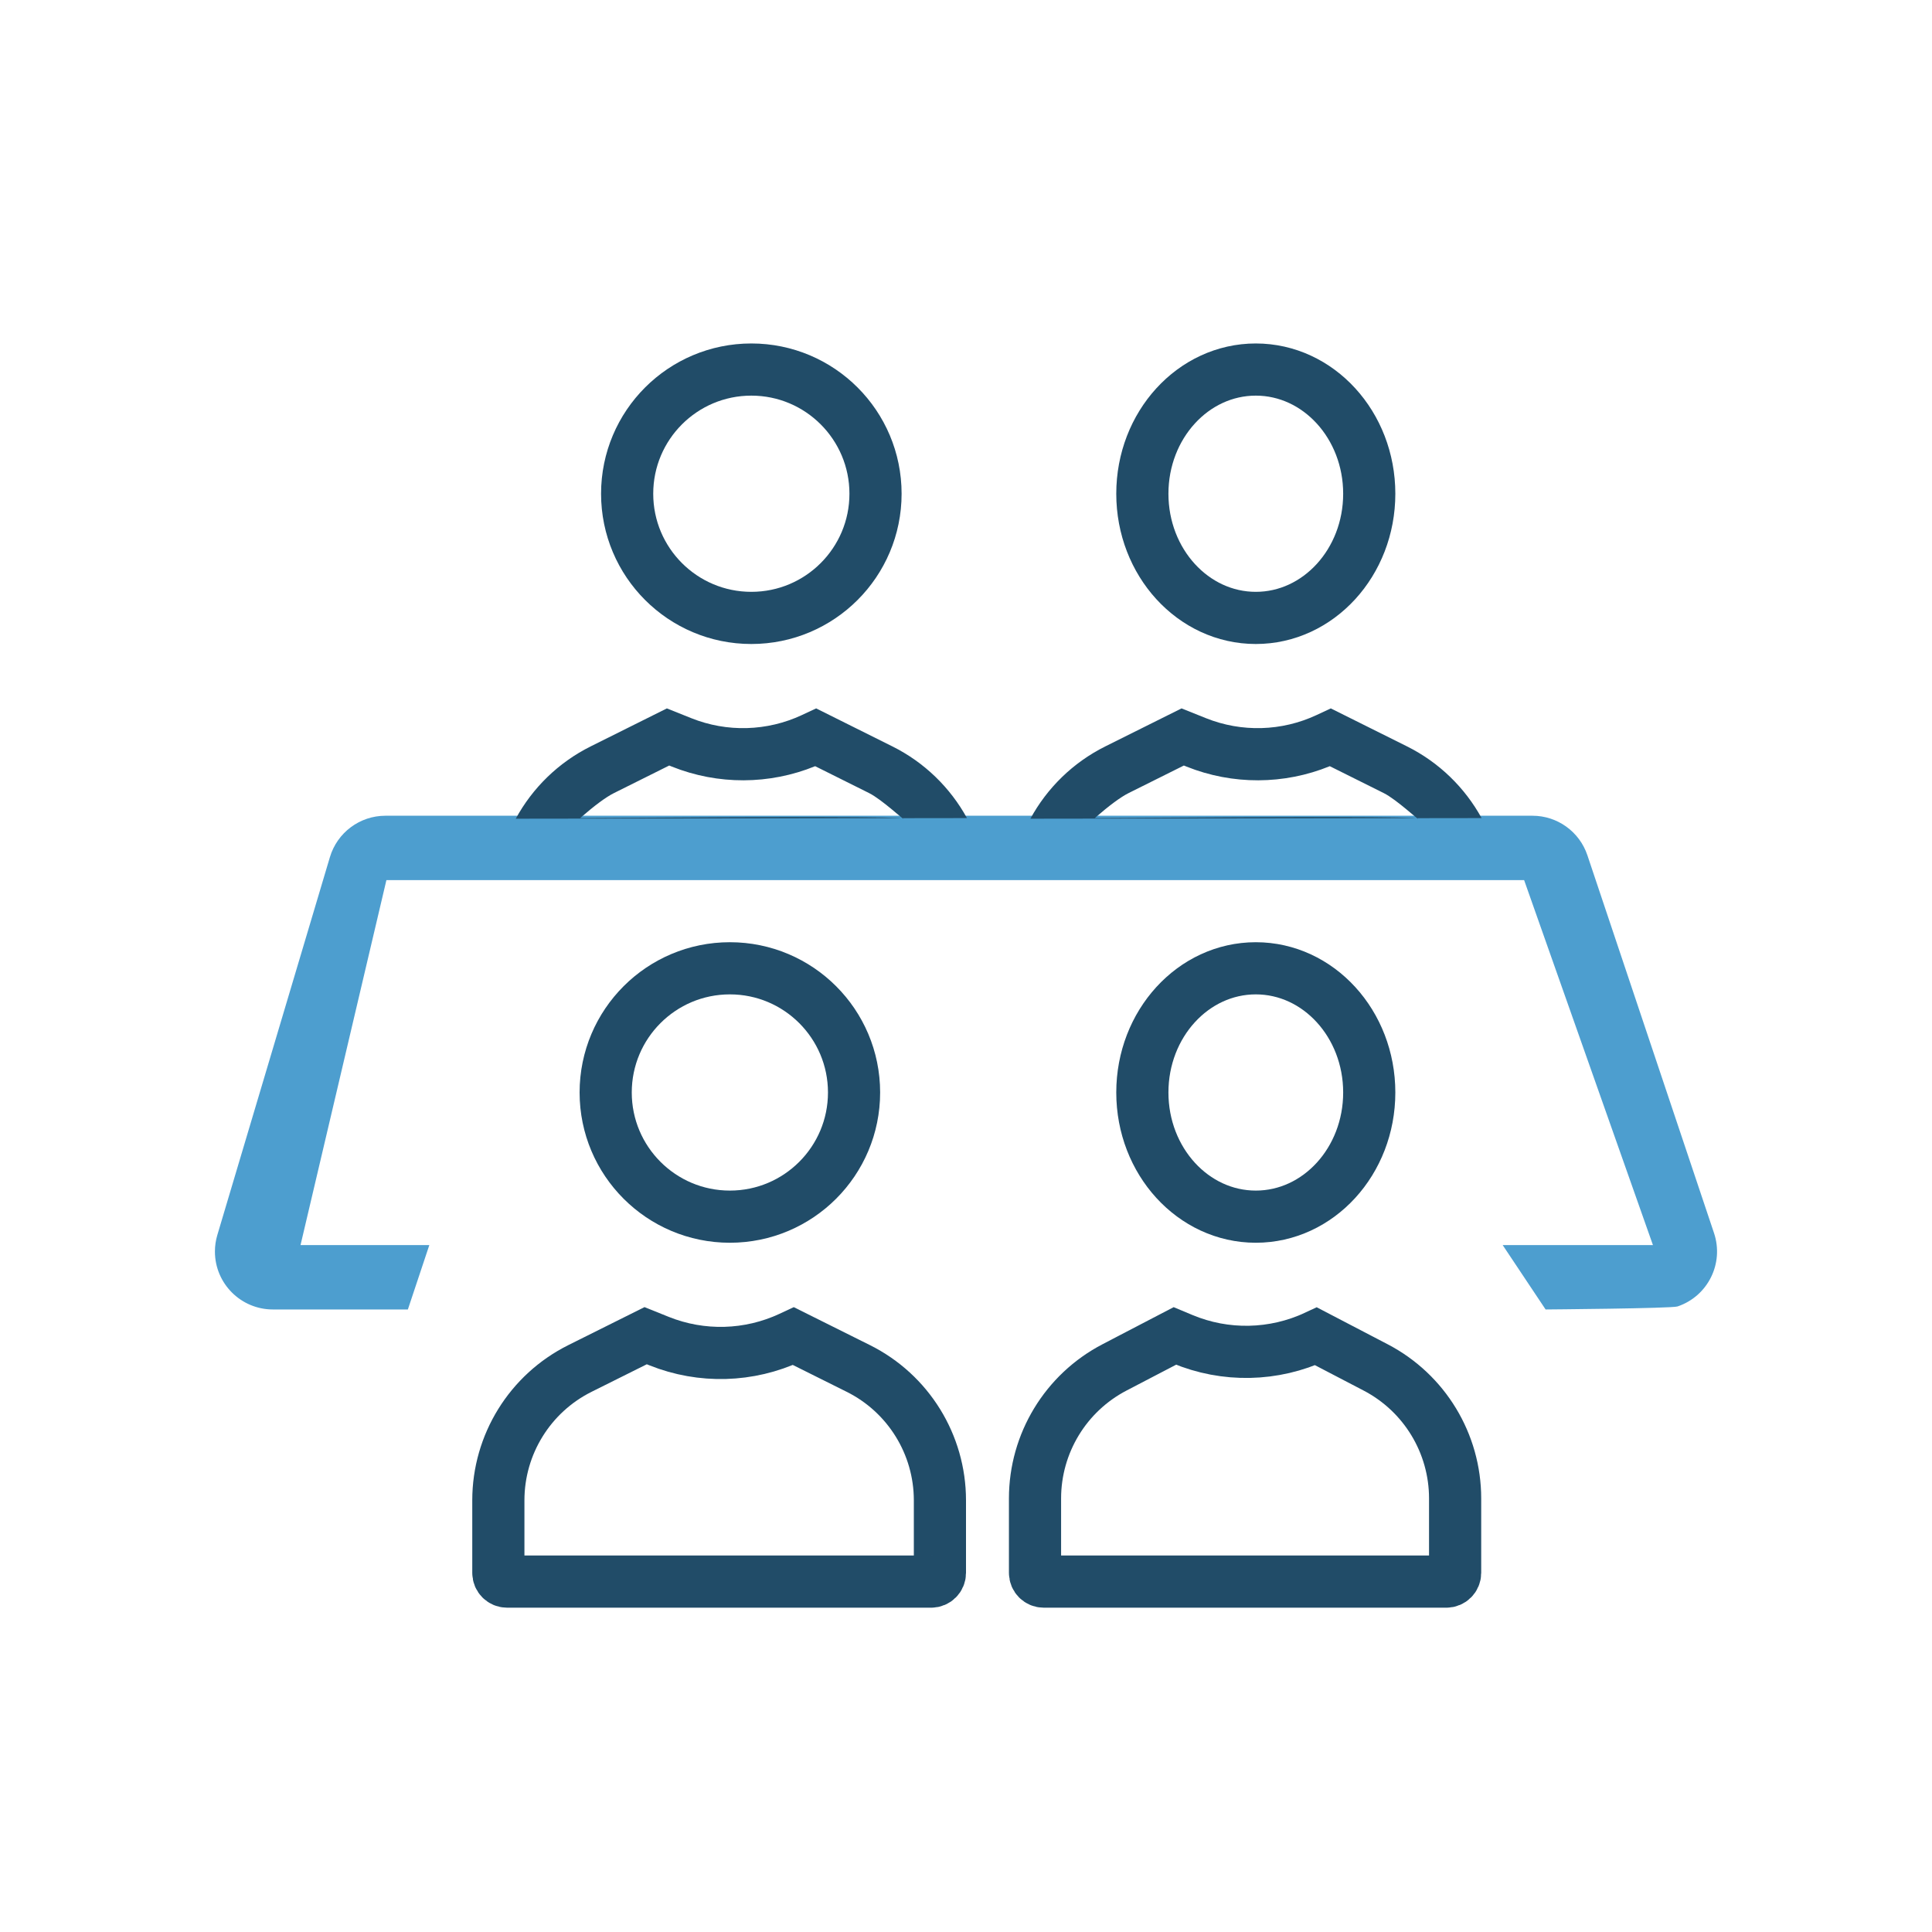 <?xml version="1.0" encoding="UTF-8"?>
<svg width="90px" height="90px" viewBox="0 0 90 90" version="1.1" xmlns="http://www.w3.org/2000/svg" xmlns:xlink="http://www.w3.org/1999/xlink">
    <!-- Generator: Sketch 54.1 (76490) - https://sketchapp.com -->
    <title>02_governance</title>
    <desc>Created with Sketch.</desc>
    <g id="02_governance" stroke="none" stroke-width="1" fill="none" fill-rule="evenodd">
        <path d="M70,58 L77,58 L71,41 L18,41 L14,58 L20,58 L19,61 L12.712,61 C11.221,61 10.012,59.791 10.012,58.3 C10.012,58.039 10.05,57.779 10.125,57.529 L13.983,44.578 L15.368,39.929 C15.709,38.785 16.761,38 17.956,38 L71.387,38 C72.548,38 73.578,38.742 73.947,39.842 L79.846,57.442 C80.32,58.856 79.558,60.386 78.144,60.86 C77.867,60.953 72,61 72,61 C72,61 70,58 70,58 Z" id="Path" fill="#4D9ECF" fill-rule="nonzero"></path>
        <circle id="Oval-Copy-3" stroke="#214C68" stroke-width="2.43" fill-rule="nonzero" cx="35" cy="23" r="5.785"></circle>
        <path d="M24.026,38.138 C24.803,36.71 26.007,35.522 27.518,34.769 C28.7,34.179 29.883,33.59 31.066,33 C31.445,33.152 31.823,33.303 32.202,33.455 C33.866,34.122 35.732,34.069 37.356,33.31 L38.02,33 L41.568,34.769 C43.069,35.517 44.268,36.695 45.045,38.11 L24.026,38.138 Z M42.082,38.132 C42.163,38.264 41.088,37.245 40.484,36.944 L37.973,35.692 C35.84,36.56 33.447,36.572 31.298,35.711 L31.175,35.661 L28.602,36.944 C28.231,37.129 27.706,37.517 27.026,38.108 C37.009,38.036 42.027,38.044 42.082,38.132 Z" id="Shape-Copy-2" fill="#214C68" fill-rule="nonzero"></path>
        <path d="M48,38.138 C48.777,36.71 49.981,35.522 51.492,34.769 C52.675,34.179 53.858,33.59 55.041,33 C55.419,33.152 55.798,33.303 56.177,33.455 C57.84,34.122 59.706,34.069 61.33,33.31 L61.994,33 L65.543,34.769 C67.043,35.517 68.242,36.695 69.019,38.11 L48,38.138 Z M66.056,38.132 C66.137,38.264 65.063,37.245 64.458,36.944 L61.947,35.692 C59.814,36.56 57.421,36.572 55.273,35.711 L55.149,35.661 L52.576,36.944 C52.206,37.129 51.68,37.517 51,38.108 C60.983,38.036 66.002,38.044 66.056,38.132 Z" id="Shape-Copy-3" fill="#214C68" fill-rule="nonzero"></path>
        <ellipse id="Oval-Copy-3" stroke="#214C68" stroke-width="2.43" fill-rule="nonzero" cx="58.5" cy="23" rx="5.285" ry="5.785"></ellipse>
        <g id="Group-Copy-2" transform="translate(22, 43)" fill-rule="nonzero" stroke="#214C68" stroke-width="2.43">
            <circle id="Oval-Copy-3" cx="12" cy="7.892" r="5.785"></circle>
            <path d="M14.96,19.241 L14.827,19.303 C12.899,20.204 10.683,20.266 8.707,19.475 C8.382,19.345 8.243,19.289 8.077,19.222 C6.773,19.873 6.612,19.953 5.017,20.748 C2.687,21.91 1.215,24.289 1.215,26.892 L1.215,30.272 C1.215,30.496 1.396,30.677 1.62,30.677 L21.38,30.677 C21.604,30.677 21.785,30.496 21.785,30.272 L21.785,26.892 C21.785,24.289 20.313,21.91 17.983,20.748 L14.96,19.241 Z" id="Rectangle-Copy"></path>
        </g>
        <g id="Group-Copy-3" transform="translate(47, 43)" fill-rule="nonzero" stroke="#214C68" stroke-width="2.43">
            <ellipse id="Oval-Copy-3" cx="11.5" cy="7.892" rx="5.285" ry="5.785"></ellipse>
            <path d="M14.307,19.252 C12.343,20.17 10.08,20.217 8.077,19.378 C7.894,19.301 7.865,19.289 7.731,19.233 C7.351,19.431 7.192,19.513 6.577,19.834 C6.3,19.978 6.3,19.978 6.024,20.122 C5.471,20.411 5.471,20.411 4.918,20.699 C2.642,21.885 1.215,24.238 1.215,26.804 L1.215,30.272 C1.215,30.496 1.396,30.677 1.62,30.677 L20.38,30.677 C20.604,30.677 20.785,30.496 20.785,30.272 L20.785,26.804 C20.785,24.238 19.358,21.885 17.082,20.699 L14.307,19.252 Z" id="Rectangle-Copy"></path>
        </g>
    </g>
</svg>